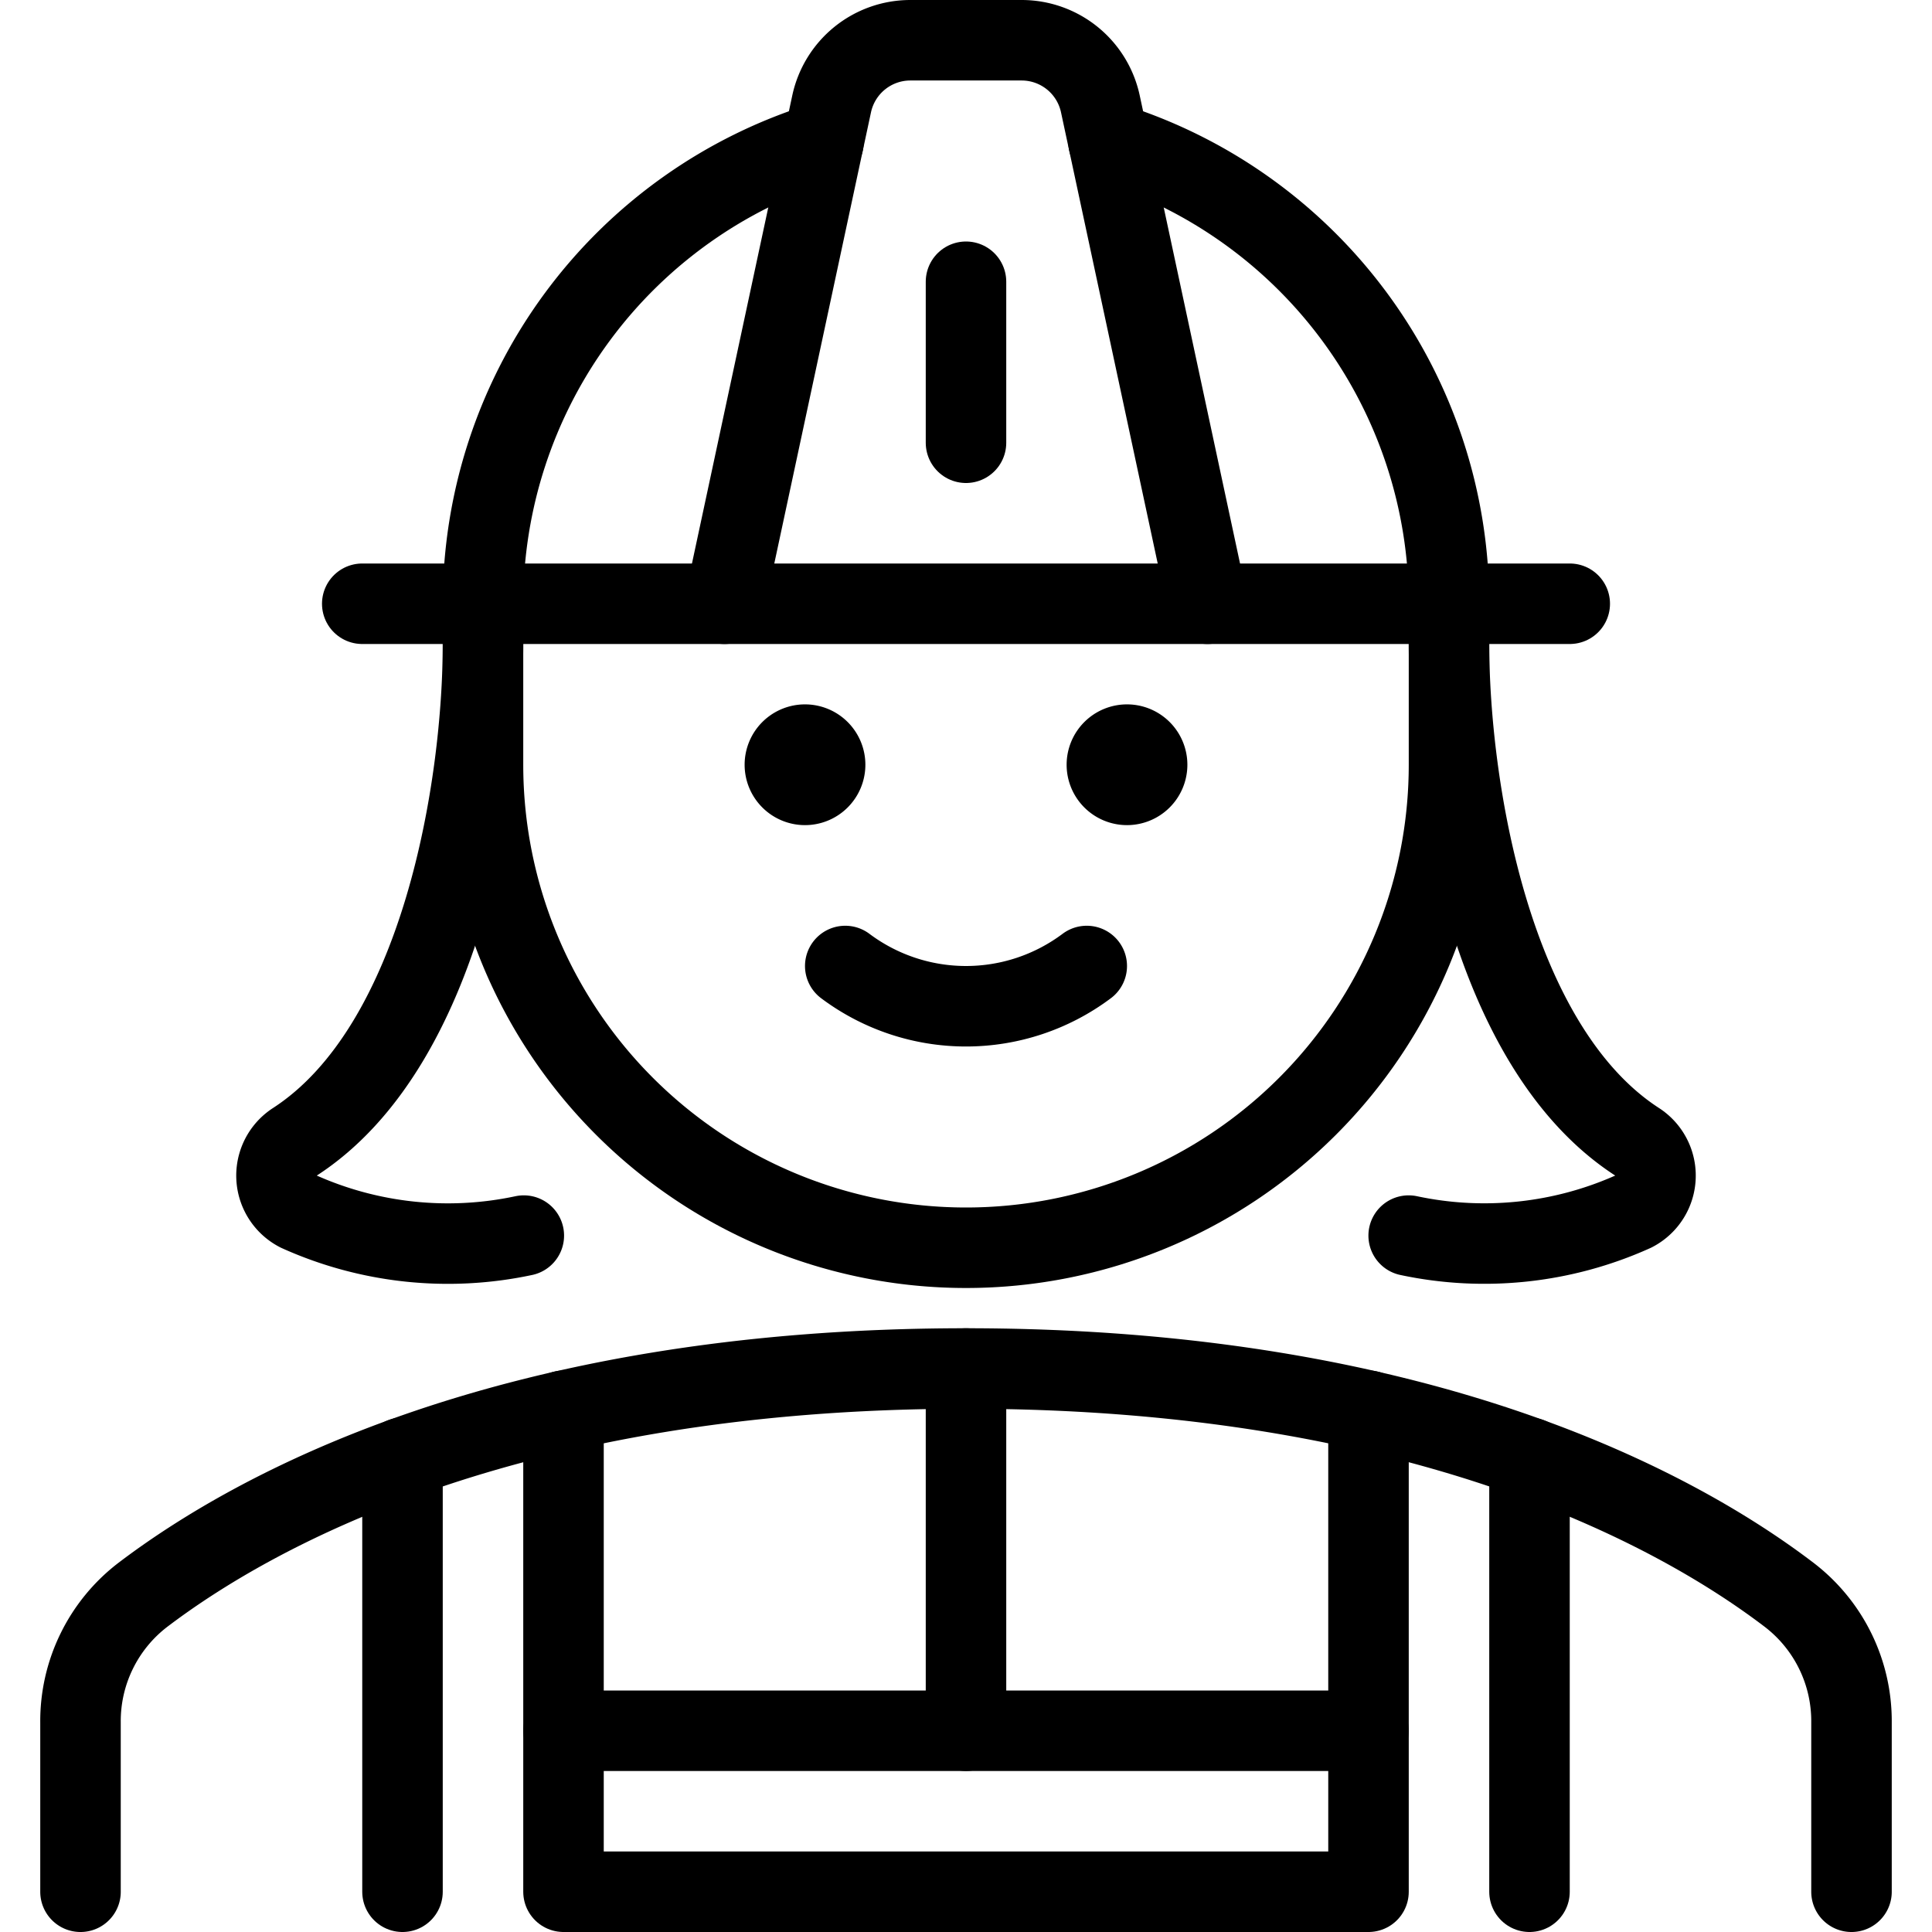 <svg xmlns="http://www.w3.org/2000/svg" viewBox="0 0 24 24"><defs><style>.a{fill:none;stroke:currentColor;stroke-linecap:round;stroke-linejoin:round;}</style></defs><title>professions-woman-construction-1</title><path class="a" d="M13.5,12a2.5,2.5,0,0,1-3,0"/><path class="a" d="M23,23.5V21.394a1.976,1.976,0,0,0-.77-1.579C20.9,18.8,17.73,17,12,17S3.105,18.8,1.77,19.815A1.976,1.976,0,0,0,1,21.394V23.5"/><path class="a" d="M14,9.25a.25.25,0,1,1-.25.25A.25.25,0,0,1,14,9.25"/><path class="a" d="M10,9.25a.25.25,0,1,1-.25.25A.25.25,0,0,1,10,9.25"/><line class="a" x1="4.5" y1="7.5" x2="19.5" y2="7.5"/><path class="a" d="M10.229,1.766A6,6,0,0,0,6,7.5v2a6,6,0,0,0,12,0v-2a6,6,0,0,0-4.229-5.734"/><path class="a" d="M15,7.5,13.669,1.29A1,1,0,0,0,12.692.5H11.308a1,1,0,0,0-.977.79L9,7.5"/><line class="a" x1="12" y1="3.5" x2="12" y2="5.5"/><line class="a" x1="7" y1="17.525" x2="7" y2="21.5"/><line class="a" x1="5" y1="23.5" x2="5" y2="18.109"/><line class="a" x1="17" y1="17.525" x2="17" y2="21.5"/><line class="a" x1="19" y1="23.5" x2="19" y2="18.109"/><rect class="a" x="7" y="21.5" width="10" height="2"/><line class="a" x1="12" y1="17" x2="12" y2="21.5"/><path class="a" d="M18,8c0,1.722.493,4.989,2.337,6.184a.5.5,0,0,1-.044.865,4.51,4.51,0,0,1-2.794.3"/><path class="a" d="M6,8c0,1.722-.493,4.989-2.337,6.184a.5.5,0,0,0,.044.865,4.517,4.517,0,0,0,2.8.3"/></svg>